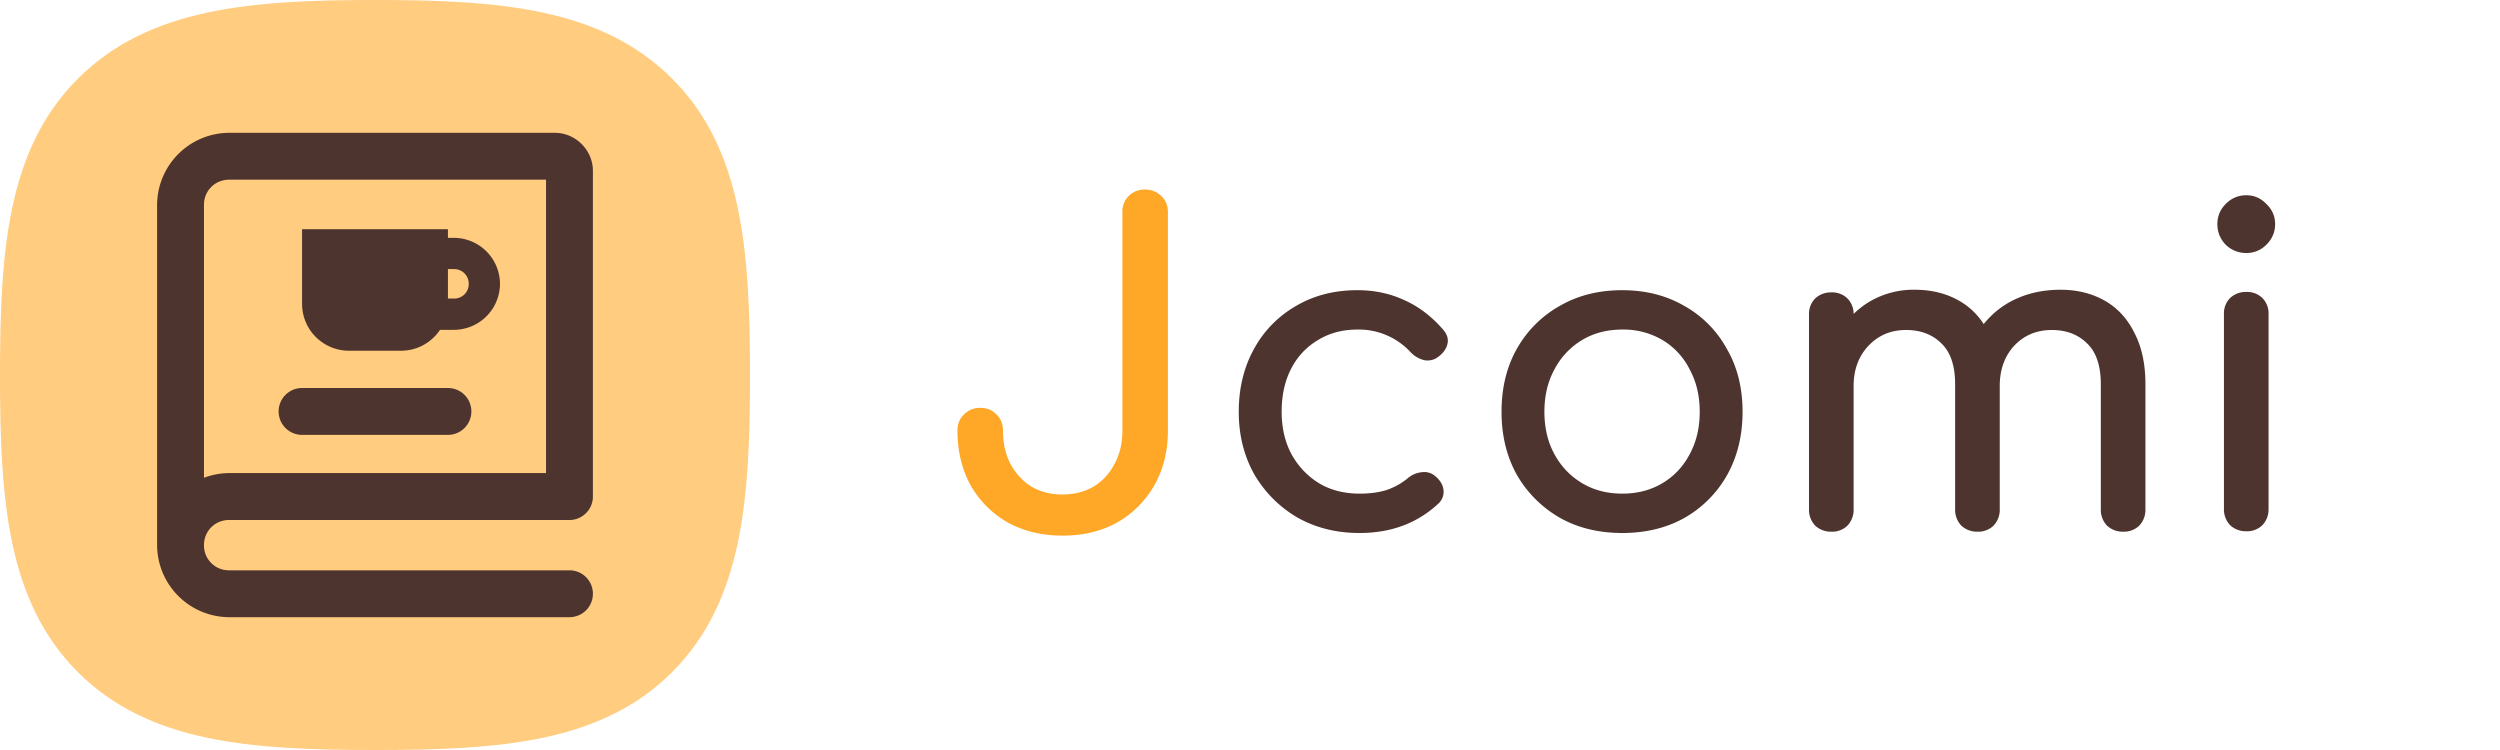 <svg xmlns="http://www.w3.org/2000/svg" xml:space="preserve" width="80" height="24" fill="none">
  <path fill="#ffa726" d="M33.999 17.14c-.653 0-1.237-.14-1.75-.42-.504-.29-.9-.686-1.19-1.19-.28-.513-.42-1.097-.42-1.75 0-.215.07-.387.21-.518.14-.14.313-.21.518-.21.215 0 .387.07.518.21.14.13.21.303.21.518 0 .401.08.756.238 1.064.168.308.392.55.672.728.29.168.62.252.994.252.373 0 .704-.084.994-.252.29-.177.513-.42.672-.728.168-.308.252-.663.252-1.064V6.794a.7.7 0 0 1 .196-.518c.14-.14.312-.21.518-.21a.72.72 0 0 1 .532.21c.14.13.21.303.21.518v6.986c0 .653-.145 1.237-.434 1.75-.29.504-.686.9-1.19 1.19-.504.28-1.088.42-1.75.42z"/>
  <path fill="#4e342e" d="M43.505 17.056c-.747 0-1.415-.168-2.003-.504a3.829 3.829 0 0 1-1.372-1.386c-.326-.588-.49-1.25-.49-1.988 0-.756.164-1.428.49-2.016a3.518 3.518 0 0 1 1.344-1.372c.57-.336 1.223-.504 1.96-.504.551 0 1.055.107 1.513.322.457.205.867.518 1.231.938.131.15.178.303.14.462-.037.159-.14.299-.307.42a.553.553 0 0 1-.435.098.902.902 0 0 1-.433-.252 2.253 2.253 0 0 0-1.708-.728c-.476 0-.896.112-1.26.336a2.234 2.234 0 0 0-.854.91c-.206.392-.308.854-.308 1.386 0 .504.102.952.308 1.344.214.392.508.705.882.938.373.224.807.336 1.302.336.326 0 .61-.037.854-.112.252-.084.48-.21.686-.378a.804.804 0 0 1 .462-.196.529.529 0 0 1 .42.126c.158.13.247.28.266.448a.51.51 0 0 1-.168.434c-.672.625-1.512.938-2.52.938zm8.408 0c-.756 0-1.424-.163-2.002-.49a3.72 3.72 0 0 1-1.372-1.372c-.327-.588-.49-1.26-.49-2.016 0-.765.163-1.437.49-2.016A3.588 3.588 0 0 1 49.91 9.79c.578-.336 1.246-.504 2.002-.504.746 0 1.409.168 1.988.504a3.491 3.491 0 0 1 1.358 1.372c.336.579.504 1.25.504 2.016 0 .756-.164 1.428-.49 2.016a3.617 3.617 0 0 1-1.358 1.372c-.579.327-1.246.49-2.002.49zm0-1.26c.485 0 .914-.112 1.288-.336.373-.224.662-.532.868-.924.214-.392.322-.845.322-1.358 0-.513-.108-.966-.322-1.358a2.28 2.28 0 0 0-.868-.938 2.455 2.455 0 0 0-1.288-.336c-.486 0-.915.112-1.288.336a2.374 2.374 0 0 0-.882.938c-.215.392-.322.845-.322 1.358 0 .513.107.966.322 1.358.214.392.508.7.882.924.373.224.802.336 1.288.336zm16.027 1.218a.73.73 0 0 1-.518-.196.73.73 0 0 1-.196-.518v-4.004c0-.588-.145-1.022-.434-1.302-.29-.29-.667-.434-1.134-.434-.485 0-.887.168-1.204.504-.308.336-.462.765-.462 1.288H62.83c0-.607.13-1.139.392-1.596a2.79 2.79 0 0 1 1.092-1.092c.476-.261 1.017-.392 1.624-.392.532 0 1.003.117 1.414.35.41.233.728.579.952 1.036.233.448.35.994.35 1.638V16.3a.73.73 0 0 1-.196.518.7.7 0 0 1-.518.196zm-9.338 0a.73.73 0 0 1-.518-.196.73.73 0 0 1-.196-.518v-6.23a.7.7 0 0 1 .196-.518.73.73 0 0 1 .518-.196.7.7 0 0 1 .518.196.7.7 0 0 1 .196.518v6.23a.73.73 0 0 1-.196.518.7.7 0 0 1-.518.196zm4.676 0a.73.73 0 0 1-.518-.196.73.73 0 0 1-.196-.518v-4.004c0-.588-.145-1.022-.434-1.302-.29-.29-.667-.434-1.134-.434-.485 0-.887.168-1.204.504-.317.336-.476.765-.476 1.288h-.882c0-.607.121-1.139.364-1.596.243-.467.579-.83 1.008-1.092a2.77 2.77 0 0 1 1.47-.392c.532 0 1.003.117 1.414.35.41.233.728.579.952 1.036.233.448.35.994.35 1.638V16.3a.73.73 0 0 1-.196.518.7.7 0 0 1-.518.196zM71.88 17a.73.73 0 0 1-.518-.196.73.73 0 0 1-.196-.518v-6.23a.7.7 0 0 1 .196-.518.73.73 0 0 1 .518-.196.7.7 0 0 1 .518.196.7.7 0 0 1 .196.518v6.23a.73.73 0 0 1-.196.518.7.7 0 0 1-.518.196Zm0-8.904a.924.924 0 0 1-.658-.266.924.924 0 0 1-.266-.658c0-.252.088-.467.266-.644a.9.9 0 0 1 .658-.28c.252 0 .466.093.644.28.186.177.28.392.28.644a.9.9 0 0 1-.28.658.877.877 0 0 1-.644.266z"/>
  <defs>
    <clipPath id="a">
      <rect width="24" height="24" fill="#fff" rx="4"/>
    </clipPath>
  </defs>
  <g clip-path="url(#a)">
    <path fill="#ffcc80" d="M21.498 2.508C19.235.252 15.979 0 12 0 8.016 0 4.756.255 2.493 2.517.23 4.777 0 8.033 0 12.012c0 3.98.23 7.236 2.493 9.497C4.757 23.771 8.017 24 12 24c3.983 0 7.243-.229 9.506-2.49C23.77 19.246 24 15.99 24 12.011c0-3.984-.233-7.243-2.502-9.504Z"/>
    <path fill="#4e342e" d="M9.666 7.334v2.389a1.5 1.5 0 0 0 1.5 1.5h1.668c.52 0 .977-.266 1.246-.668h.447A1.48 1.48 0 0 0 16 9.084a1.48 1.48 0 0 0-1.473-1.473h-.193v-.277Zm4.668 1.277h.193c.267 0 .473.206.473.473s-.206.47-.473.47h-.193zm-4.668 3.805a.75.75 0 0 0-.75.75.75.75 0 0 0 .75.75h4.668a.75.75 0 0 0 .75-.75.75.75 0 0 0-.75-.75zM7.334 4.25a2.317 2.317 0 0 0-2.307 2.305v10.89a2.317 2.317 0 0 0 2.307 2.305h10.889a.75.75 0 0 0 .75-.75.75.75 0 0 0-.75-.75H7.334a.795.795 0 0 1-.807-.805c0-.453.353-.806.807-.806h10.87l.019.002a.753.753 0 0 0 .693-.465.75.75 0 0 0 .057-.285.75.75 0 0 0 0-.002V5.467c0-.663-.554-1.217-1.217-1.217zm0 1.5h10.139v9.389H7.334c-.284 0-.555.055-.807.15V6.555c0-.454.353-.805.807-.805Z" color="#000" style="-inkscape-stroke:none"/>
  </g>
</svg>
